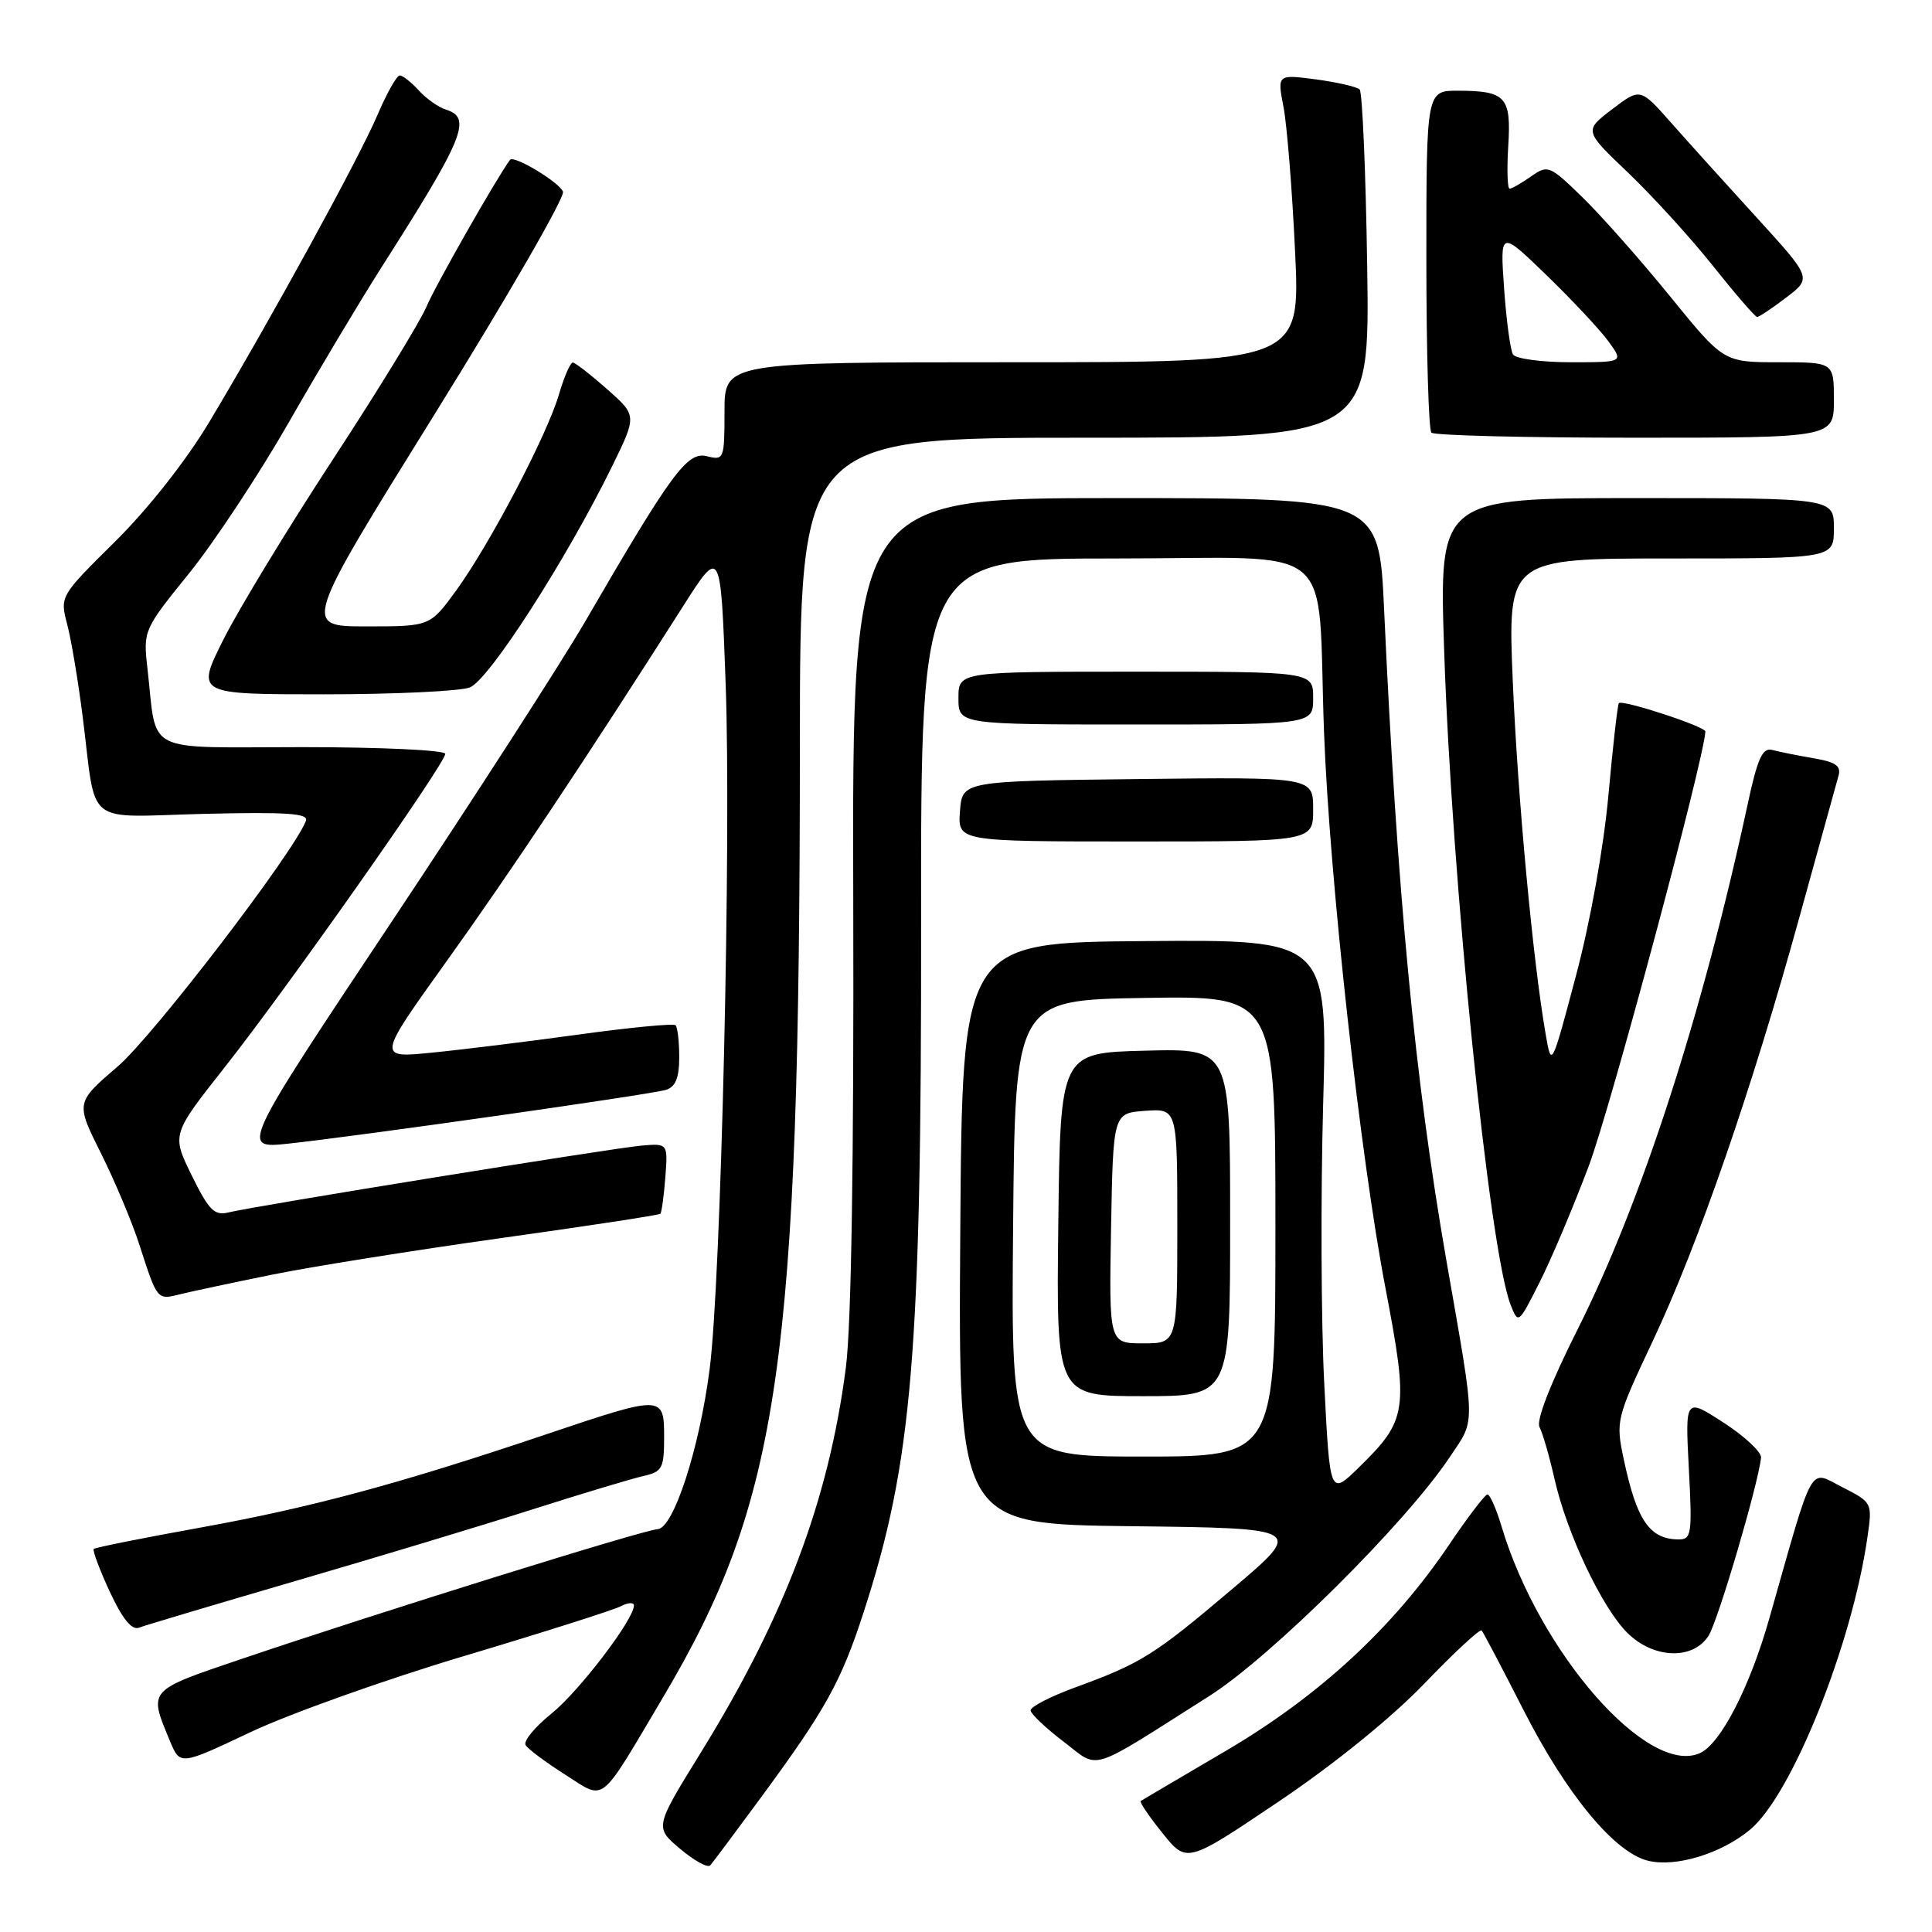 <?xml version="1.0" encoding="UTF-8" standalone="no"?>
<!DOCTYPE svg PUBLIC "-//W3C//DTD SVG 1.1//EN" "http://www.w3.org/Graphics/SVG/1.1/DTD/svg11.dtd" >
<svg xmlns="http://www.w3.org/2000/svg" xmlns:xlink="http://www.w3.org/1999/xlink" version="1.1" viewBox="0 0 256 256">
 <g >
 <path fill="currentColor"
d=" M 100.96 238.00 C 109.42 226.49 111.45 222.82 114.42 213.68 C 120.90 193.76 122.10 179.32 122.05 122.25 C 122.01 74.00 122.01 74.00 147.94 74.00 C 177.83 74.00 174.49 71.21 175.44 97.00 C 176.16 116.34 180.23 153.22 183.59 170.72 C 186.68 186.89 186.49 188.16 180.05 194.45 C 176.22 198.19 176.22 198.19 175.47 183.35 C 175.05 175.18 174.99 158.60 175.32 146.50 C 175.93 124.50 175.93 124.50 151.72 124.70 C 127.50 124.89 127.50 124.89 127.24 163.43 C 126.98 201.96 126.98 201.96 149.88 202.23 C 172.79 202.50 172.79 202.50 163.35 210.49 C 152.95 219.31 151.25 220.38 142.50 223.58 C 139.20 224.79 136.53 226.16 136.56 226.64 C 136.60 227.11 138.55 228.97 140.91 230.76 C 145.80 234.49 143.93 235.07 160.24 224.73 C 168.42 219.54 186.24 201.85 192.06 193.13 C 195.56 187.90 195.59 189.57 191.65 167.00 C 187.49 143.14 185.12 118.33 183.40 80.75 C 182.73 66.00 182.73 66.00 147.83 66.00 C 112.92 66.00 112.92 66.00 113.06 119.25 C 113.15 153.74 112.81 175.57 112.08 181.22 C 109.81 198.78 103.99 214.21 92.86 232.23 C 86.74 242.13 86.74 242.13 90.12 244.98 C 91.98 246.55 93.77 247.54 94.11 247.17 C 94.44 246.80 97.52 242.68 100.96 238.00 Z  M 188.72 223.10 C 192.68 218.97 196.11 215.80 196.33 216.05 C 196.55 216.30 199.06 221.07 201.91 226.66 C 207.58 237.78 213.91 245.44 218.34 246.55 C 222.03 247.47 228.12 245.61 231.94 242.40 C 237.44 237.77 245.36 218.03 247.43 203.80 C 248.11 199.10 248.11 199.10 244.10 197.05 C 239.64 194.78 240.44 193.34 234.43 214.50 C 231.86 223.55 228.00 231.04 225.27 232.29 C 218.37 235.43 203.96 218.98 198.96 202.25 C 198.26 199.91 197.42 198.01 197.09 198.02 C 196.77 198.04 194.47 201.04 192.00 204.71 C 184.57 215.70 174.80 224.72 162.49 231.96 C 156.44 235.51 151.34 238.52 151.15 238.64 C 150.96 238.77 152.25 240.68 154.03 242.89 C 157.26 246.91 157.26 246.91 169.38 238.75 C 176.70 233.83 184.36 227.63 188.72 223.10 Z  M 87.80 225.00 C 103.35 198.81 105.96 180.69 105.99 98.75 C 106.00 58.00 106.00 58.00 143.75 58.00 C 181.50 58.00 181.50 58.00 181.16 35.25 C 180.97 22.74 180.52 12.21 180.16 11.85 C 179.80 11.50 177.19 10.90 174.37 10.52 C 169.24 9.85 169.24 9.85 170.07 14.17 C 170.53 16.55 171.22 25.14 171.60 33.25 C 172.31 48.00 172.31 48.00 134.15 48.00 C 96.00 48.00 96.00 48.00 96.00 54.52 C 96.00 60.85 95.93 61.02 93.66 60.45 C 91.07 59.80 88.98 62.64 77.53 82.37 C 74.38 87.79 62.82 105.73 51.84 122.22 C 31.87 152.21 31.87 152.21 38.19 151.54 C 47.60 150.53 86.23 145.03 88.25 144.41 C 89.51 144.02 90.00 142.81 90.00 140.10 C 90.00 138.03 89.78 136.12 89.52 135.85 C 89.26 135.59 83.52 136.14 76.77 137.07 C 70.02 138.00 61.23 139.09 57.23 139.48 C 49.97 140.21 49.97 140.21 59.17 127.38 C 67.62 115.59 77.73 100.41 90.50 80.35 C 95.49 72.50 95.49 72.50 96.15 90.50 C 96.91 111.22 95.55 169.71 94.03 181.42 C 92.66 192.05 89.23 202.55 87.12 202.63 C 85.35 202.69 50.31 213.62 32.00 219.82 C 19.49 224.06 19.67 223.85 22.53 230.72 C 23.87 233.93 23.87 233.93 33.19 229.52 C 38.31 227.10 51.05 222.55 61.50 219.43 C 71.95 216.31 81.29 213.34 82.25 212.84 C 83.21 212.34 84.00 212.29 84.00 212.73 C 84.00 214.59 76.71 224.14 73.04 227.09 C 70.85 228.85 69.32 230.72 69.65 231.24 C 69.97 231.77 72.32 233.51 74.86 235.13 C 80.30 238.58 79.26 239.39 87.80 225.00 Z  M 226.39 216.75 C 227.64 214.79 232.93 196.84 233.35 193.16 C 233.43 192.42 231.20 190.33 228.39 188.51 C 223.29 185.20 223.29 185.20 223.78 194.60 C 224.24 203.32 224.14 204.00 222.39 203.98 C 218.57 203.95 216.86 201.43 215.15 193.34 C 214.08 188.27 214.15 187.98 219.01 177.67 C 225.00 164.98 232.19 144.18 238.47 121.39 C 241.03 112.10 243.34 103.74 243.61 102.80 C 243.99 101.49 243.25 100.97 240.30 100.47 C 238.21 100.11 235.76 99.62 234.86 99.38 C 233.53 99.02 232.89 100.43 231.54 106.72 C 225.57 134.41 217.49 159.34 209.07 176.09 C 205.46 183.27 203.53 188.22 203.99 189.09 C 204.41 189.87 205.30 192.97 205.99 196.00 C 207.61 203.18 212.25 212.98 215.61 216.34 C 219.07 219.80 224.32 220.00 226.39 216.75 Z  M 39.15 209.49 C 49.79 206.39 63.90 202.13 70.50 200.02 C 77.10 197.92 83.74 195.92 85.25 195.58 C 87.75 195.02 88.00 194.55 88.00 190.48 C 88.00 184.83 87.88 184.83 72.45 190.03 C 52.96 196.60 41.32 199.74 26.63 202.40 C 19.00 203.77 12.61 205.06 12.42 205.24 C 12.24 205.43 13.19 207.98 14.54 210.90 C 16.21 214.49 17.46 216.04 18.40 215.68 C 19.17 215.38 28.51 212.60 39.15 209.49 Z  M 210.52 154.50 C 213.36 146.98 225.80 100.61 225.97 96.93 C 226.00 96.28 214.99 92.67 214.51 93.17 C 214.34 93.35 213.72 98.81 213.13 105.30 C 212.51 112.21 210.72 122.17 208.82 129.30 C 205.58 141.50 205.58 141.50 204.81 137.05 C 203.11 127.27 201.10 105.63 200.45 90.25 C 199.77 74.00 199.77 74.00 221.39 74.00 C 243.00 74.00 243.00 74.00 243.00 70.00 C 243.00 66.00 243.00 66.00 216.84 66.00 C 190.68 66.00 190.68 66.00 191.36 86.25 C 192.37 116.73 197.33 165.56 200.15 172.85 C 201.17 175.48 201.20 175.46 203.96 170.00 C 205.50 166.97 208.45 160.00 210.52 154.50 Z  M 35.95 168.92 C 41.20 167.85 54.88 165.67 66.34 164.06 C 77.80 162.46 87.32 161.01 87.50 160.83 C 87.67 160.65 87.97 158.48 88.16 156.00 C 88.50 151.50 88.50 151.50 85.00 151.80 C 81.11 152.14 33.78 159.79 30.29 160.65 C 28.41 161.12 27.68 160.38 25.41 155.76 C 22.74 150.33 22.74 150.33 29.78 141.41 C 38.11 130.86 59.00 101.17 59.00 99.89 C 59.00 99.40 50.52 99.00 40.08 99.00 C 18.67 99.00 20.86 100.12 19.53 88.50 C 18.97 83.57 19.04 83.40 25.03 76.00 C 28.36 71.88 34.31 62.88 38.25 56.00 C 42.18 49.12 47.70 39.90 50.50 35.50 C 61.49 18.26 62.57 15.63 59.13 14.54 C 58.10 14.22 56.46 13.06 55.48 11.97 C 54.49 10.89 53.37 10.00 52.97 10.00 C 52.57 10.00 51.24 12.36 50.01 15.25 C 47.58 20.96 35.81 42.45 27.68 56.00 C 24.66 61.04 19.60 67.46 15.26 71.75 C 7.93 79.00 7.93 79.01 8.91 82.75 C 9.45 84.81 10.37 90.33 10.96 95.00 C 12.83 109.77 10.92 108.24 27.05 107.84 C 37.97 107.58 40.92 107.77 40.54 108.76 C 38.92 112.98 20.32 137.26 15.61 141.30 C 10.02 146.10 10.02 146.10 13.37 152.80 C 15.21 156.48 17.52 161.97 18.49 165.00 C 20.84 172.28 20.82 172.26 23.81 171.51 C 25.23 171.15 30.70 169.99 35.95 168.92 Z  M 174.00 107.23 C 174.00 102.96 174.00 102.96 150.75 103.23 C 127.50 103.50 127.50 103.50 127.20 107.50 C 126.91 111.50 126.91 111.50 150.45 111.50 C 174.00 111.50 174.00 111.50 174.00 107.23 Z  M 174.00 92.50 C 174.00 89.00 174.00 89.00 150.50 89.00 C 127.00 89.00 127.00 89.00 127.00 92.50 C 127.00 96.00 127.00 96.00 150.50 96.00 C 174.00 96.00 174.00 96.00 174.00 92.50 Z  M 62.25 91.09 C 64.76 90.14 75.03 74.18 81.11 61.78 C 84.40 55.06 84.40 55.06 80.45 51.57 C 78.28 49.65 76.23 48.06 75.91 48.04 C 75.58 48.02 74.75 49.91 74.07 52.25 C 72.47 57.69 64.91 72.10 60.44 78.25 C 56.98 83.00 56.98 83.00 48.55 83.00 C 40.12 83.00 40.12 83.00 57.61 54.85 C 67.23 39.37 74.87 26.12 74.60 25.40 C 74.12 24.15 68.07 20.51 67.58 21.18 C 65.81 23.57 57.62 37.96 56.51 40.64 C 55.69 42.59 50.12 51.69 44.13 60.85 C 38.13 70.01 31.60 80.76 29.60 84.75 C 25.97 92.00 25.97 92.00 42.92 92.00 C 52.24 92.00 60.94 91.59 62.25 91.09 Z  M 243.00 53.00 C 243.00 48.00 243.00 48.00 235.70 48.00 C 228.39 48.00 228.39 48.00 221.28 39.25 C 217.37 34.44 212.14 28.53 209.67 26.13 C 205.33 21.91 205.10 21.81 202.87 23.38 C 201.60 24.27 200.32 25.00 200.03 25.00 C 199.74 25.00 199.66 22.47 199.85 19.37 C 200.26 12.84 199.54 12.04 193.25 12.02 C 189.00 12.00 189.00 12.00 189.00 34.33 C 189.00 46.62 189.30 56.97 189.67 57.33 C 190.03 57.70 202.18 58.00 216.67 58.00 C 243.00 58.00 243.00 58.00 243.00 53.00 Z  M 236.69 39.42 C 240.07 36.84 240.07 36.84 232.79 28.85 C 228.78 24.46 223.66 18.79 221.42 16.25 C 217.34 11.64 217.34 11.64 213.61 14.48 C 209.89 17.32 209.89 17.32 215.76 22.91 C 218.98 25.99 224.04 31.54 226.99 35.25 C 229.94 38.96 232.57 42.00 232.83 42.00 C 233.09 42.00 234.83 40.84 236.69 39.42 Z  M 134.24 162.75 C 134.50 132.50 134.50 132.50 151.75 132.23 C 169.00 131.95 169.00 131.95 169.00 162.48 C 169.00 193.00 169.00 193.00 151.49 193.00 C 133.97 193.00 133.97 193.00 134.24 162.75 Z  M 163.00 161.97 C 163.00 138.93 163.00 138.93 151.75 139.22 C 140.50 139.50 140.50 139.50 140.23 162.25 C 139.96 185.00 139.96 185.00 151.48 185.00 C 163.00 185.00 163.00 185.00 163.00 161.97 Z  M 200.48 46.97 C 200.13 46.40 199.60 42.46 199.30 38.22 C 198.76 30.50 198.76 30.50 204.96 36.50 C 208.36 39.80 212.05 43.74 213.14 45.25 C 215.14 48.00 215.14 48.00 208.13 48.00 C 204.27 48.00 200.83 47.53 200.48 46.97 Z  M 147.22 162.75 C 147.50 147.50 147.50 147.50 151.75 147.19 C 156.00 146.89 156.00 146.89 156.00 162.44 C 156.00 178.00 156.00 178.00 151.47 178.00 C 146.95 178.00 146.95 178.00 147.22 162.75 Z "/>
</g>
</svg>